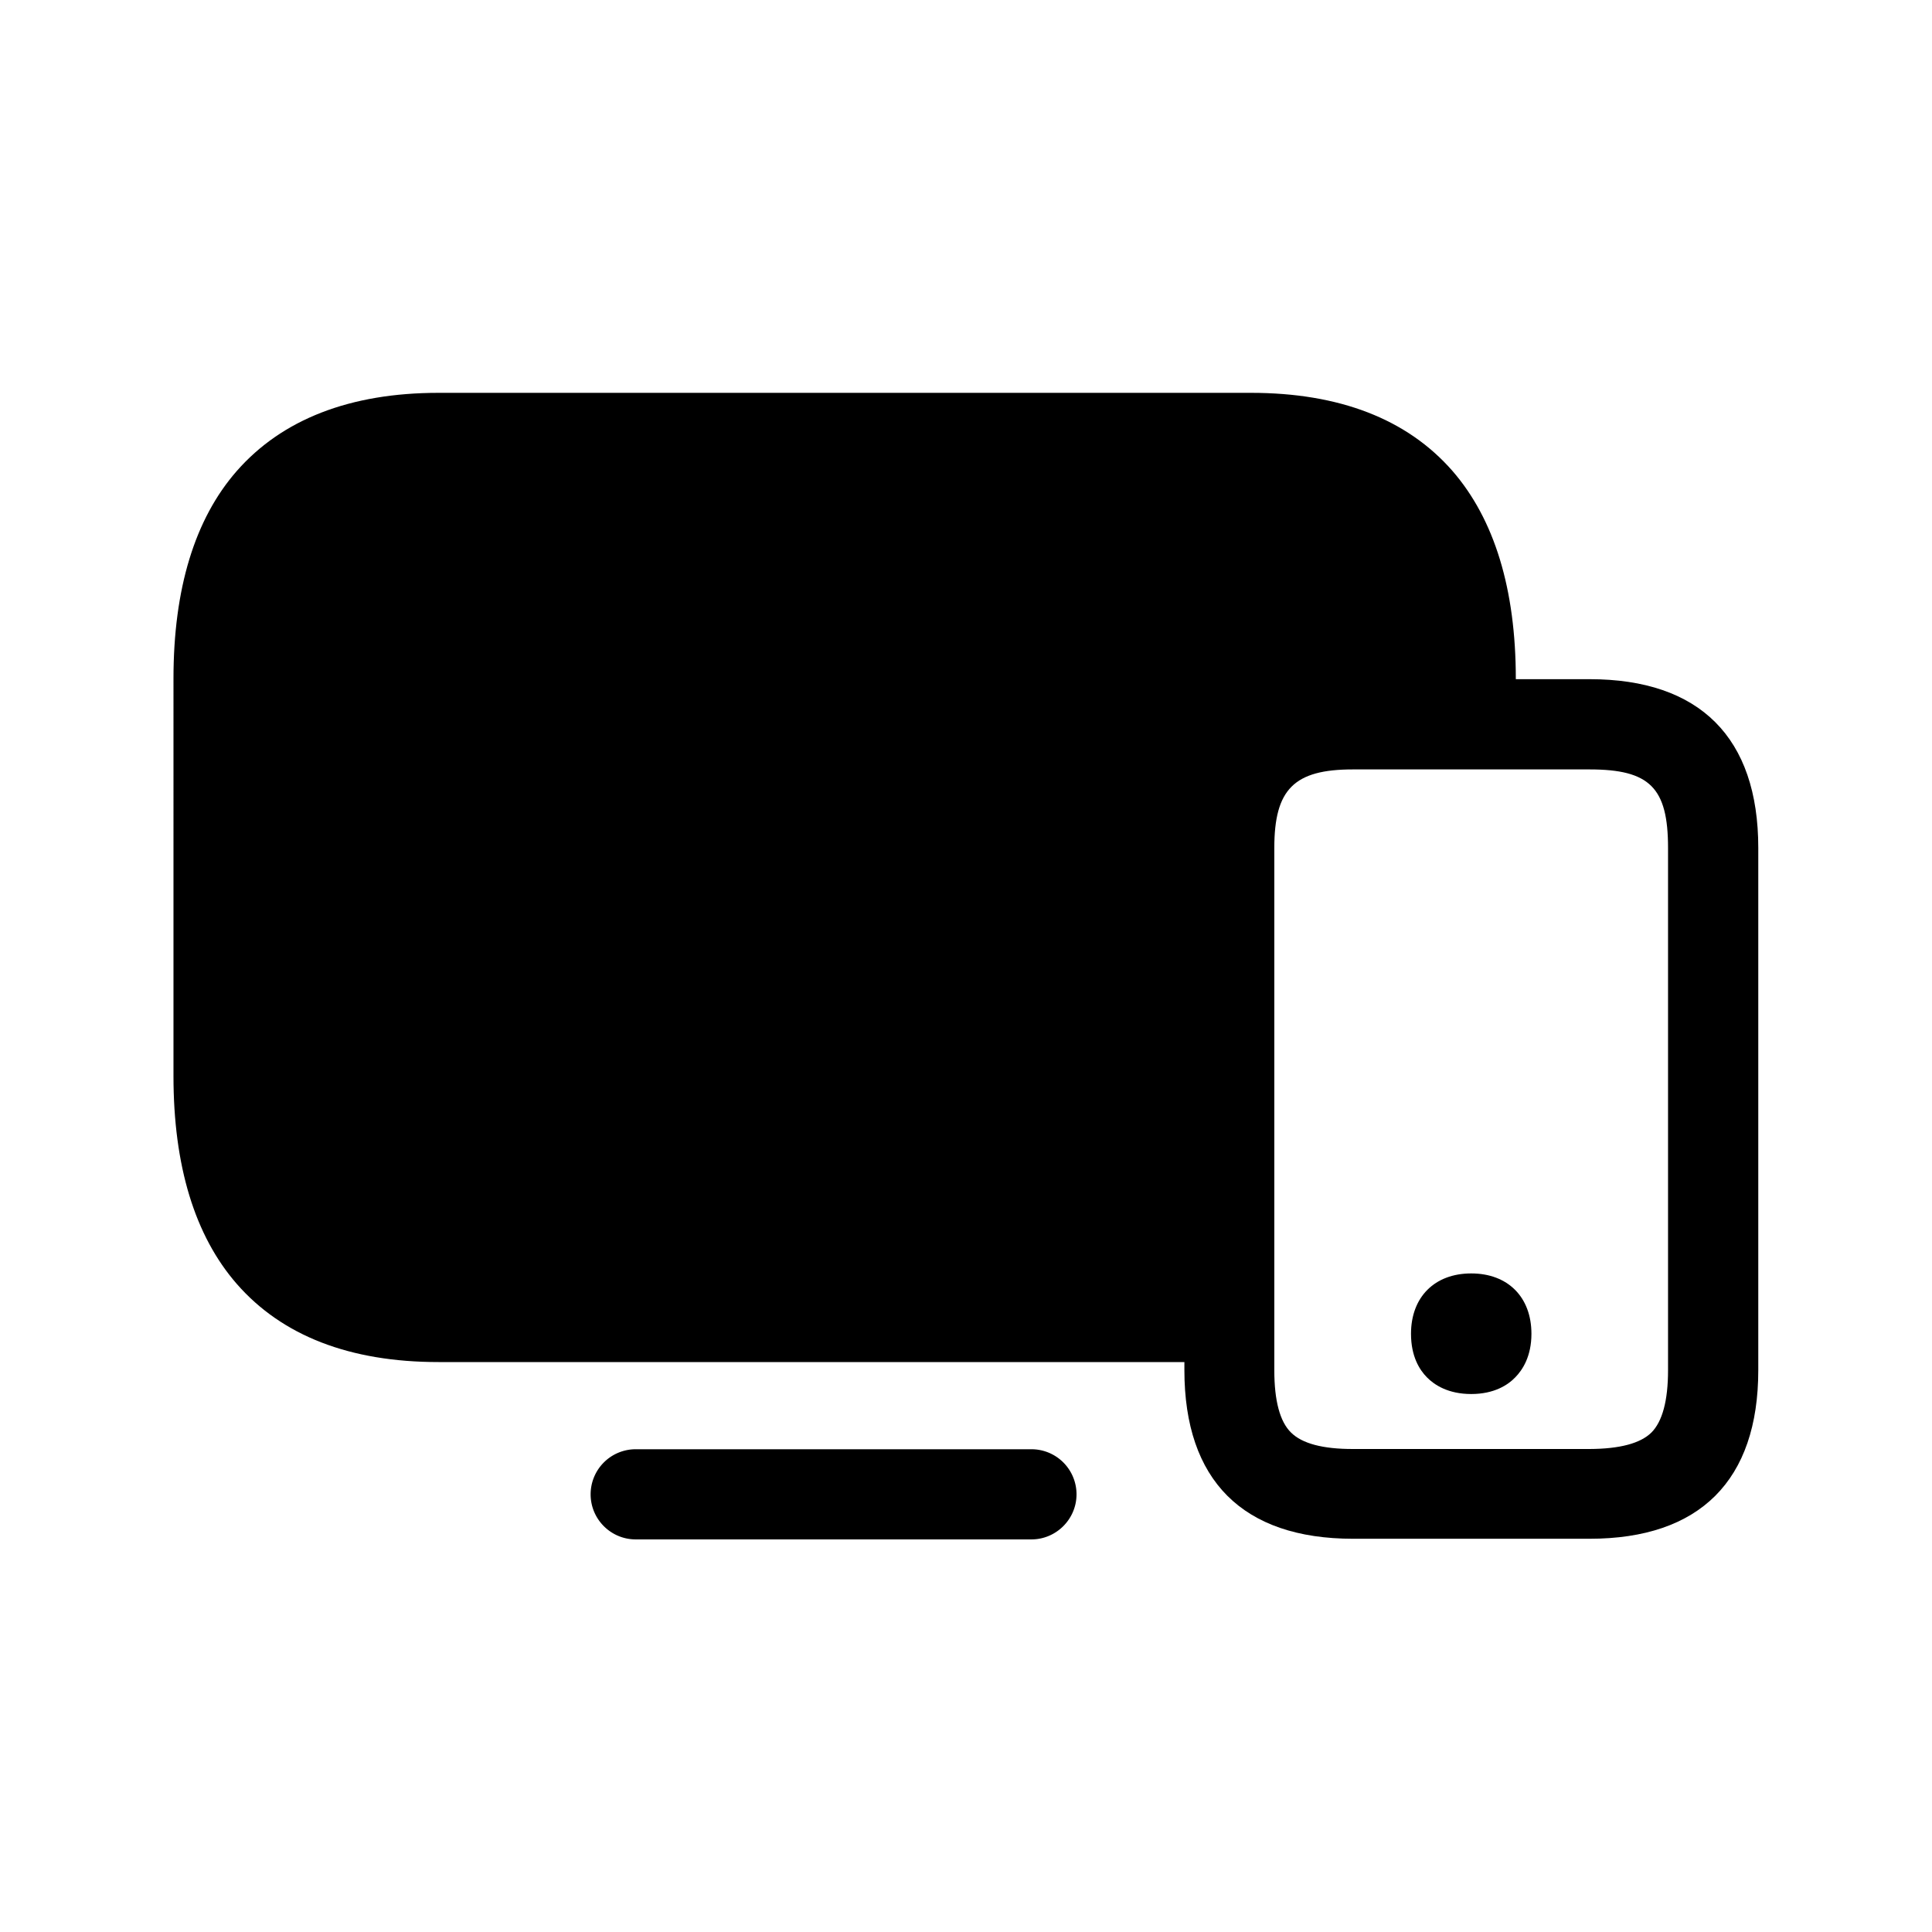 <svg xmlns="http://www.w3.org/2000/svg" width="24" height="24" fill="none"><path fill="#000" d="M17.528 16.569c0-.457.294-.75.748-.75s.748.293.748.75c0 .28-.11.448-.2.54-.092.096-.263.208-.548.208s-.457-.112-.55-.207c-.092-.093-.198-.26-.198-.541"/><path fill="#000" d="M18.83 8.437h.916c1.37 0 2.096.726 2.096 2.096v6.487c0 1.37-.726 2.095-2.096 2.095h-2.938c-1.37 0-2.095-.725-2.095-2.095v-.1H5.447c-1.101 0-1.942-.326-2.505-.97-.523-.6-.787-1.468-.787-2.583V8.43c0-1.115.264-1.983.787-2.58.563-.641 1.407-.97 2.505-.97h10.092c1.1 0 1.941.326 2.504.97.521.6.787 1.468.787 2.583zm1.684 9.359c.137-.137.207-.398.207-.773v-6.49c0-.748-.227-.975-.975-.975h-2.94c-.73 0-.976.246-.976.975v6.49c0 .378.07.639.208.773q.207.205.77.204h2.936q.564-.002.77-.204"/><path fill="#000" d="M12.814 18.003H7.897a.56.56 0 0 0-.56.56c0 .309.251.56.56.56h4.916c.308 0 .56-.252.56-.56a.56.56 0 0 0-.56-.56"/></svg>